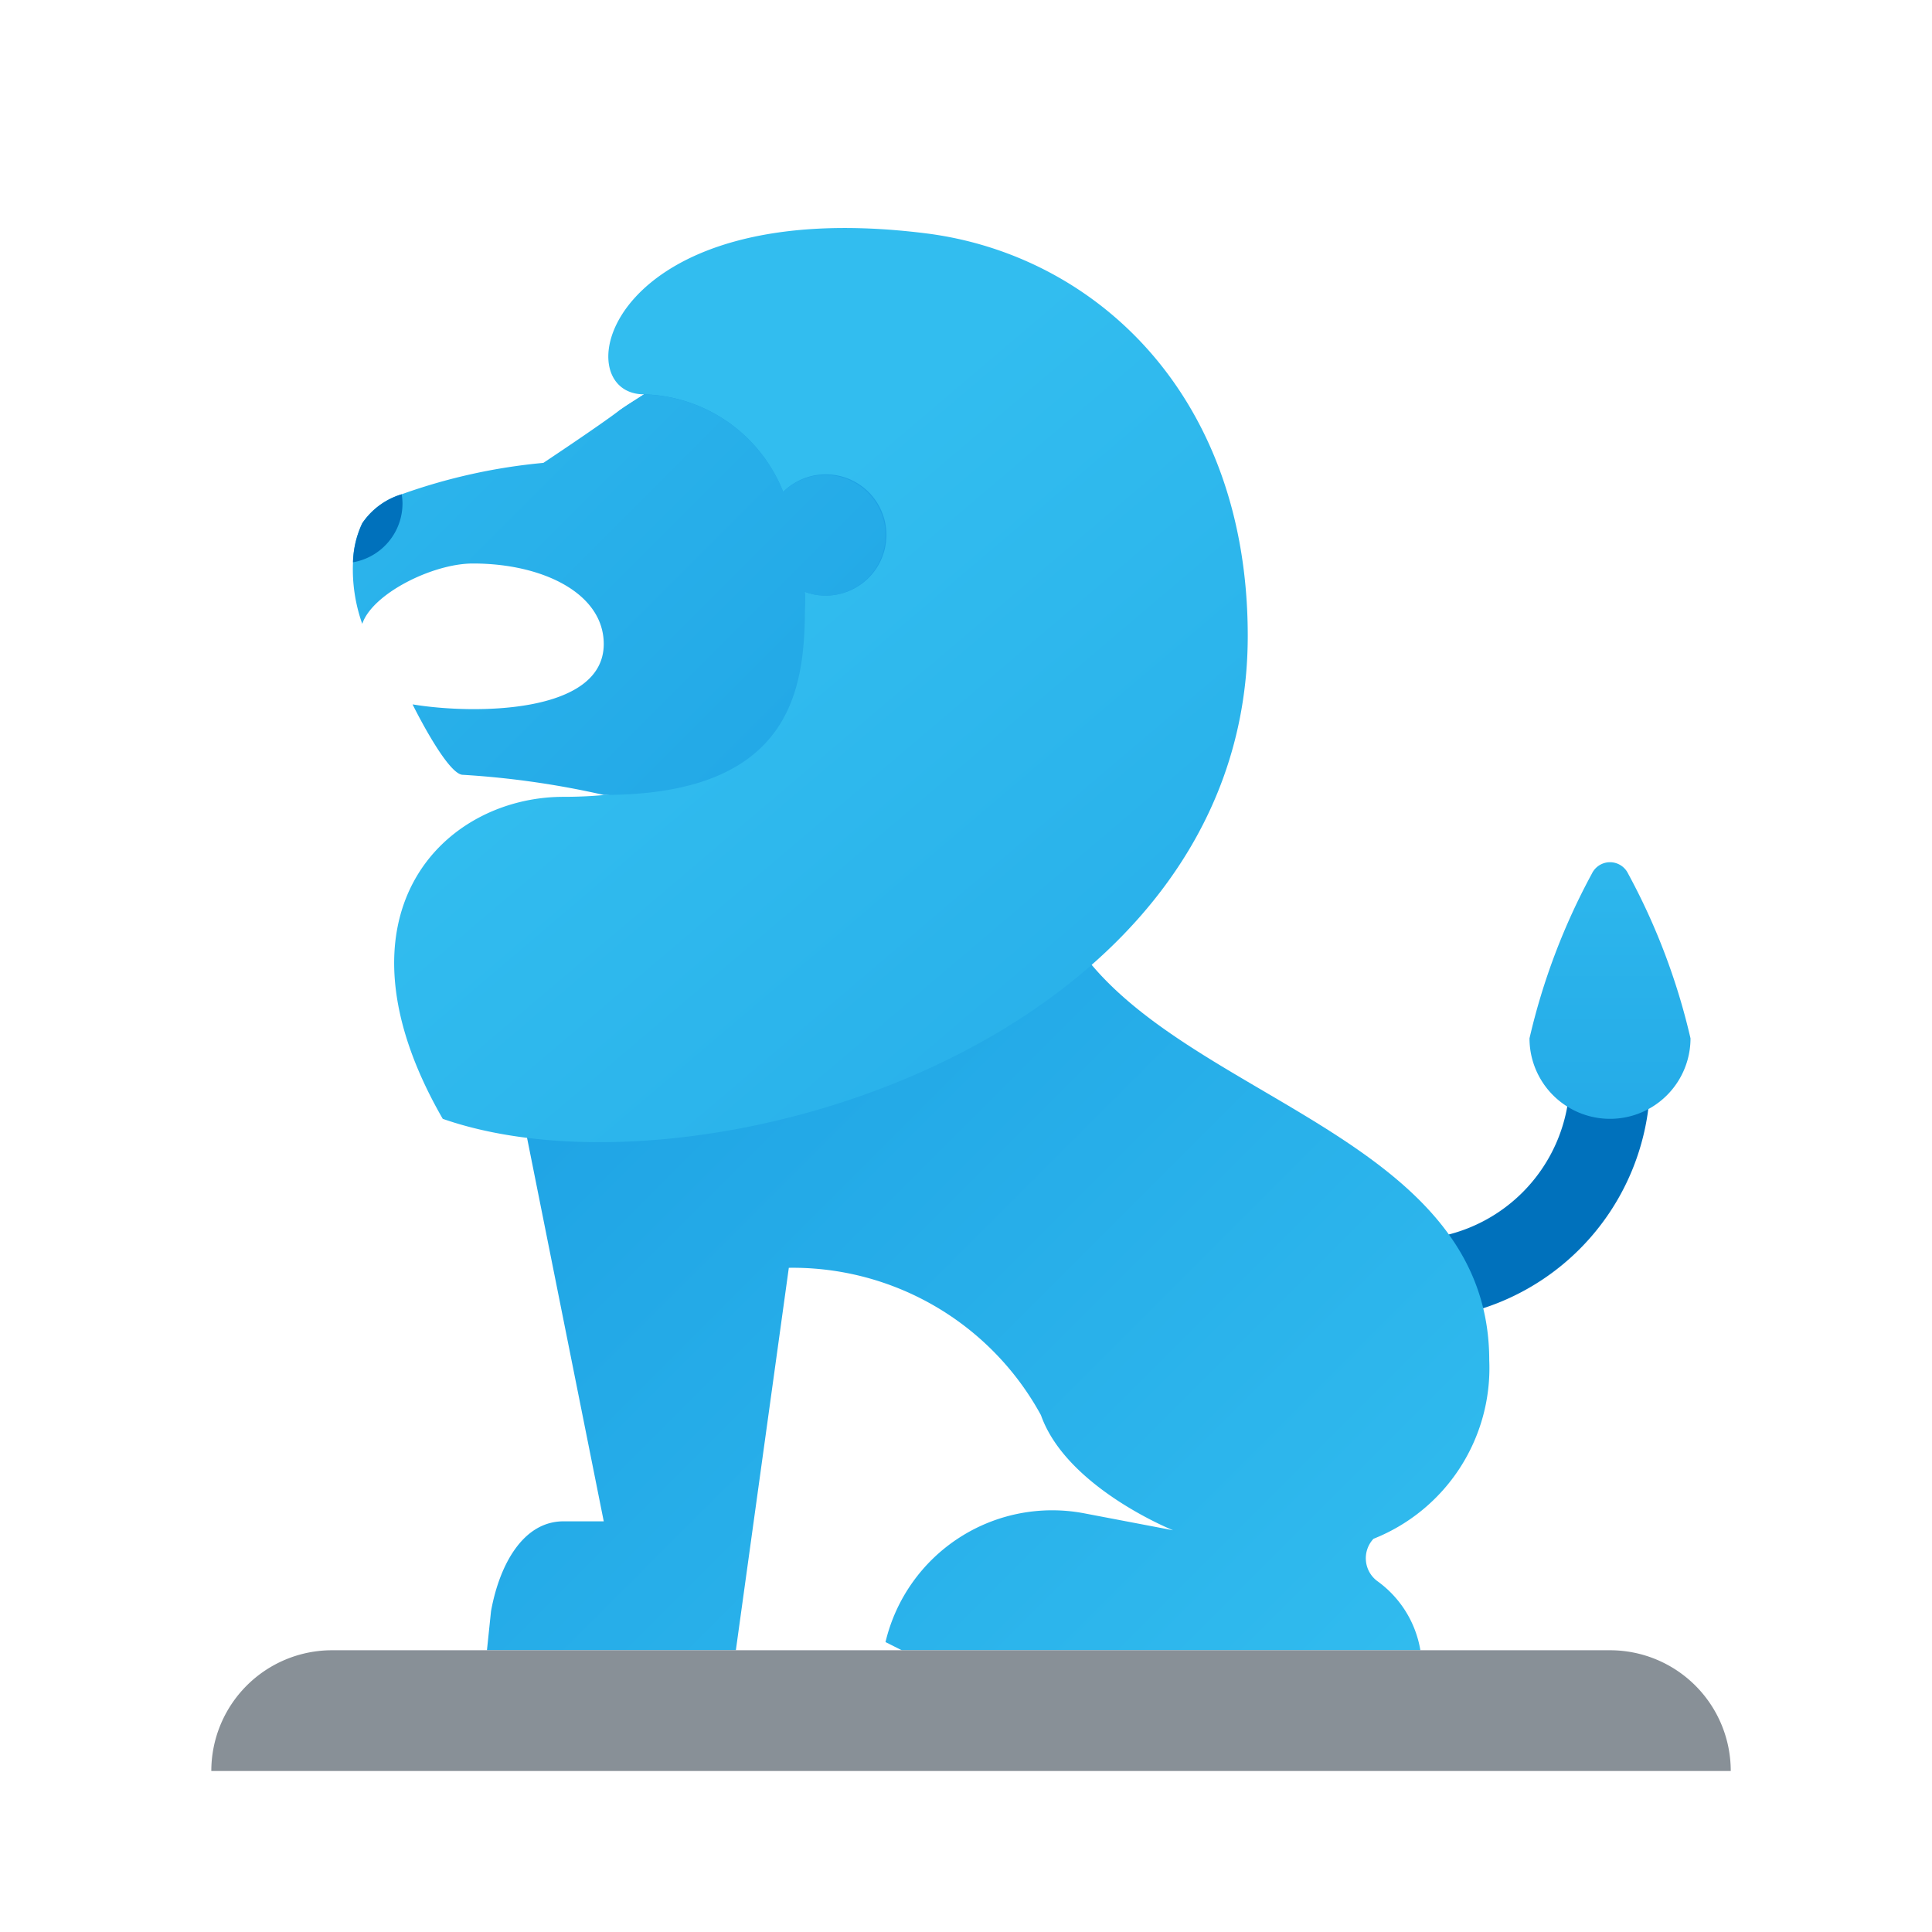<svg xmlns="http://www.w3.org/2000/svg" xmlns:xlink="http://www.w3.org/1999/xlink" data-name="Слой 1" viewBox="0 0 48 48"><defs><linearGradient id="sR5Wbw1KuQYPJTzgIxEUda" x1="36.645" x2="16.012" y1="42.051" y2="21.418" data-name="Новый образец градиентной зал 3" gradientUnits="userSpaceOnUse"><stop offset="0" stop-color="#32bdef"/><stop offset="1" stop-color="#1ea2e4"/></linearGradient><linearGradient id="sR5Wbw1KuQYPJTzgIxEUdb" x1="16.811" x2="37.876" y1="14.77" y2="39.552" xlink:href="#sR5Wbw1KuQYPJTzgIxEUda"/><linearGradient id="sR5Wbw1KuQYPJTzgIxEUdc" x1="40" x2="40" y1="18.152" y2="32.478" xlink:href="#sR5Wbw1KuQYPJTzgIxEUda"/><linearGradient id="sR5Wbw1KuQYPJTzgIxEUdd" x1="5.153" x2="23.946" y1="4.416" y2="23.209" xlink:href="#sR5Wbw1KuQYPJTzgIxEUda"/></defs><path fill="#0071bc" d="M35,32.797a1,1,0,0,1,0-2,4.004,4.004,0,0,0,4-4,1,1,0,1,1,2,0A6.006,6.006,0,0,1,35,32.797Z"/><path fill="url(#sR5Wbw1KuQYPJTzgIxEUda)" d="M34.23,39.29a.707.707,0,0,1-.106-1.059,4.564,4.564,0,0,0,2.876-4.434c0-6.141-9.237-6.609-10.873-11.562.064-.048,4.656-5.609,2.978-10.096-1.483-4.131-5.145-5.342-8.323-5.342-2.436,0-5.089.611-5.089,2.094a.985.985,0,0,0,.281.694c.039.04-.017.175.026.212-.247.164-.445.281-.627.418-.506.379,2.377,5.988.377,9.535-.044.024-1.839.095-1.883.119-1.721.962-1.552,7.284-.867,7.928l2,10h-1c-1,0-1.59,1.069-1.801,2.234l-.101.969h6.184l1.316-9.502a7.027,7.027,0,0,1,6.264,3.661c.635,1.801,3.283,2.86,3.283,2.86l-2.224-.424a4.256,4.256,0,0,0-4.921,3.202l.405.203h12.884A2.654,2.654,0,0,0,34.23,39.29Z"/><path fill="url(#sR5Wbw1KuQYPJTzgIxEUdb)" d="M23,5.797c-8-1-9,4-7,4a3.829,3.829,0,0,1,3.457,2.424,1.506,1.506,0,1,1,.536,2.482c0,.032.007.061.007.094,0,1.933-1,5-6,5-2.985,0-5.925,2.924-3,8,6.32,2.207,20-1.904,20-12C31,9.797,27.189,6.321,23,5.797Z"/><path fill="url(#sR5Wbw1KuQYPJTzgIxEUdc)" d="M42,25.797a2,2,0,0,1-4,0,16.237,16.237,0,0,1,1.55-4.092.499.499,0,0,1,.9,0A16.237,16.237,0,0,1,42,25.797Z"/><path fill="#889097" d="M8.25,41H40a3,3,0,0,1,3,3v0a0,0,0,0,1,0,0H5.25a0,0,0,0,1,0,0v0a3,3,0,0,1,3-3Z"/><path fill="url(#sR5Wbw1KuQYPJTzgIxEUdd)" d="M22,13.3a1.504,1.504,0,0,1-1.5,1.5,1.447,1.447,0,0,1-.51-.1c0,.03.01.06.01.1,0,1.93,0,4.95-5,4.95a21.69,21.69,0,0,0-3.5-.5c-.33,0-1-1.25-1.25-1.75,1.5.25,4.75.25,4.75-1.5,0-1.25-1.5-2-3.25-2-1,0-2.5.75-2.75,1.5a4.045,4.045,0,0,1-.23-1.53A2.416,2.416,0,0,1,9,13a1.81,1.81,0,0,1,.98-.72,14.347,14.347,0,0,1,3.52-.78s1.37-.91,1.87-1.29c.18-.13.38-.25.63-.41a3.834,3.834,0,0,1,3.46,2.42,1.483,1.483,0,0,1,1.04-.42A1.498,1.498,0,0,1,22,13.3Z"/><path fill="#0071bc" d="M10,12.5a1.485,1.485,0,0,1-1.23,1.47A2.416,2.416,0,0,1,9,13a1.81,1.81,0,0,1,.98-.72A1.497,1.497,0,0,1,10,12.5Z"/></svg>